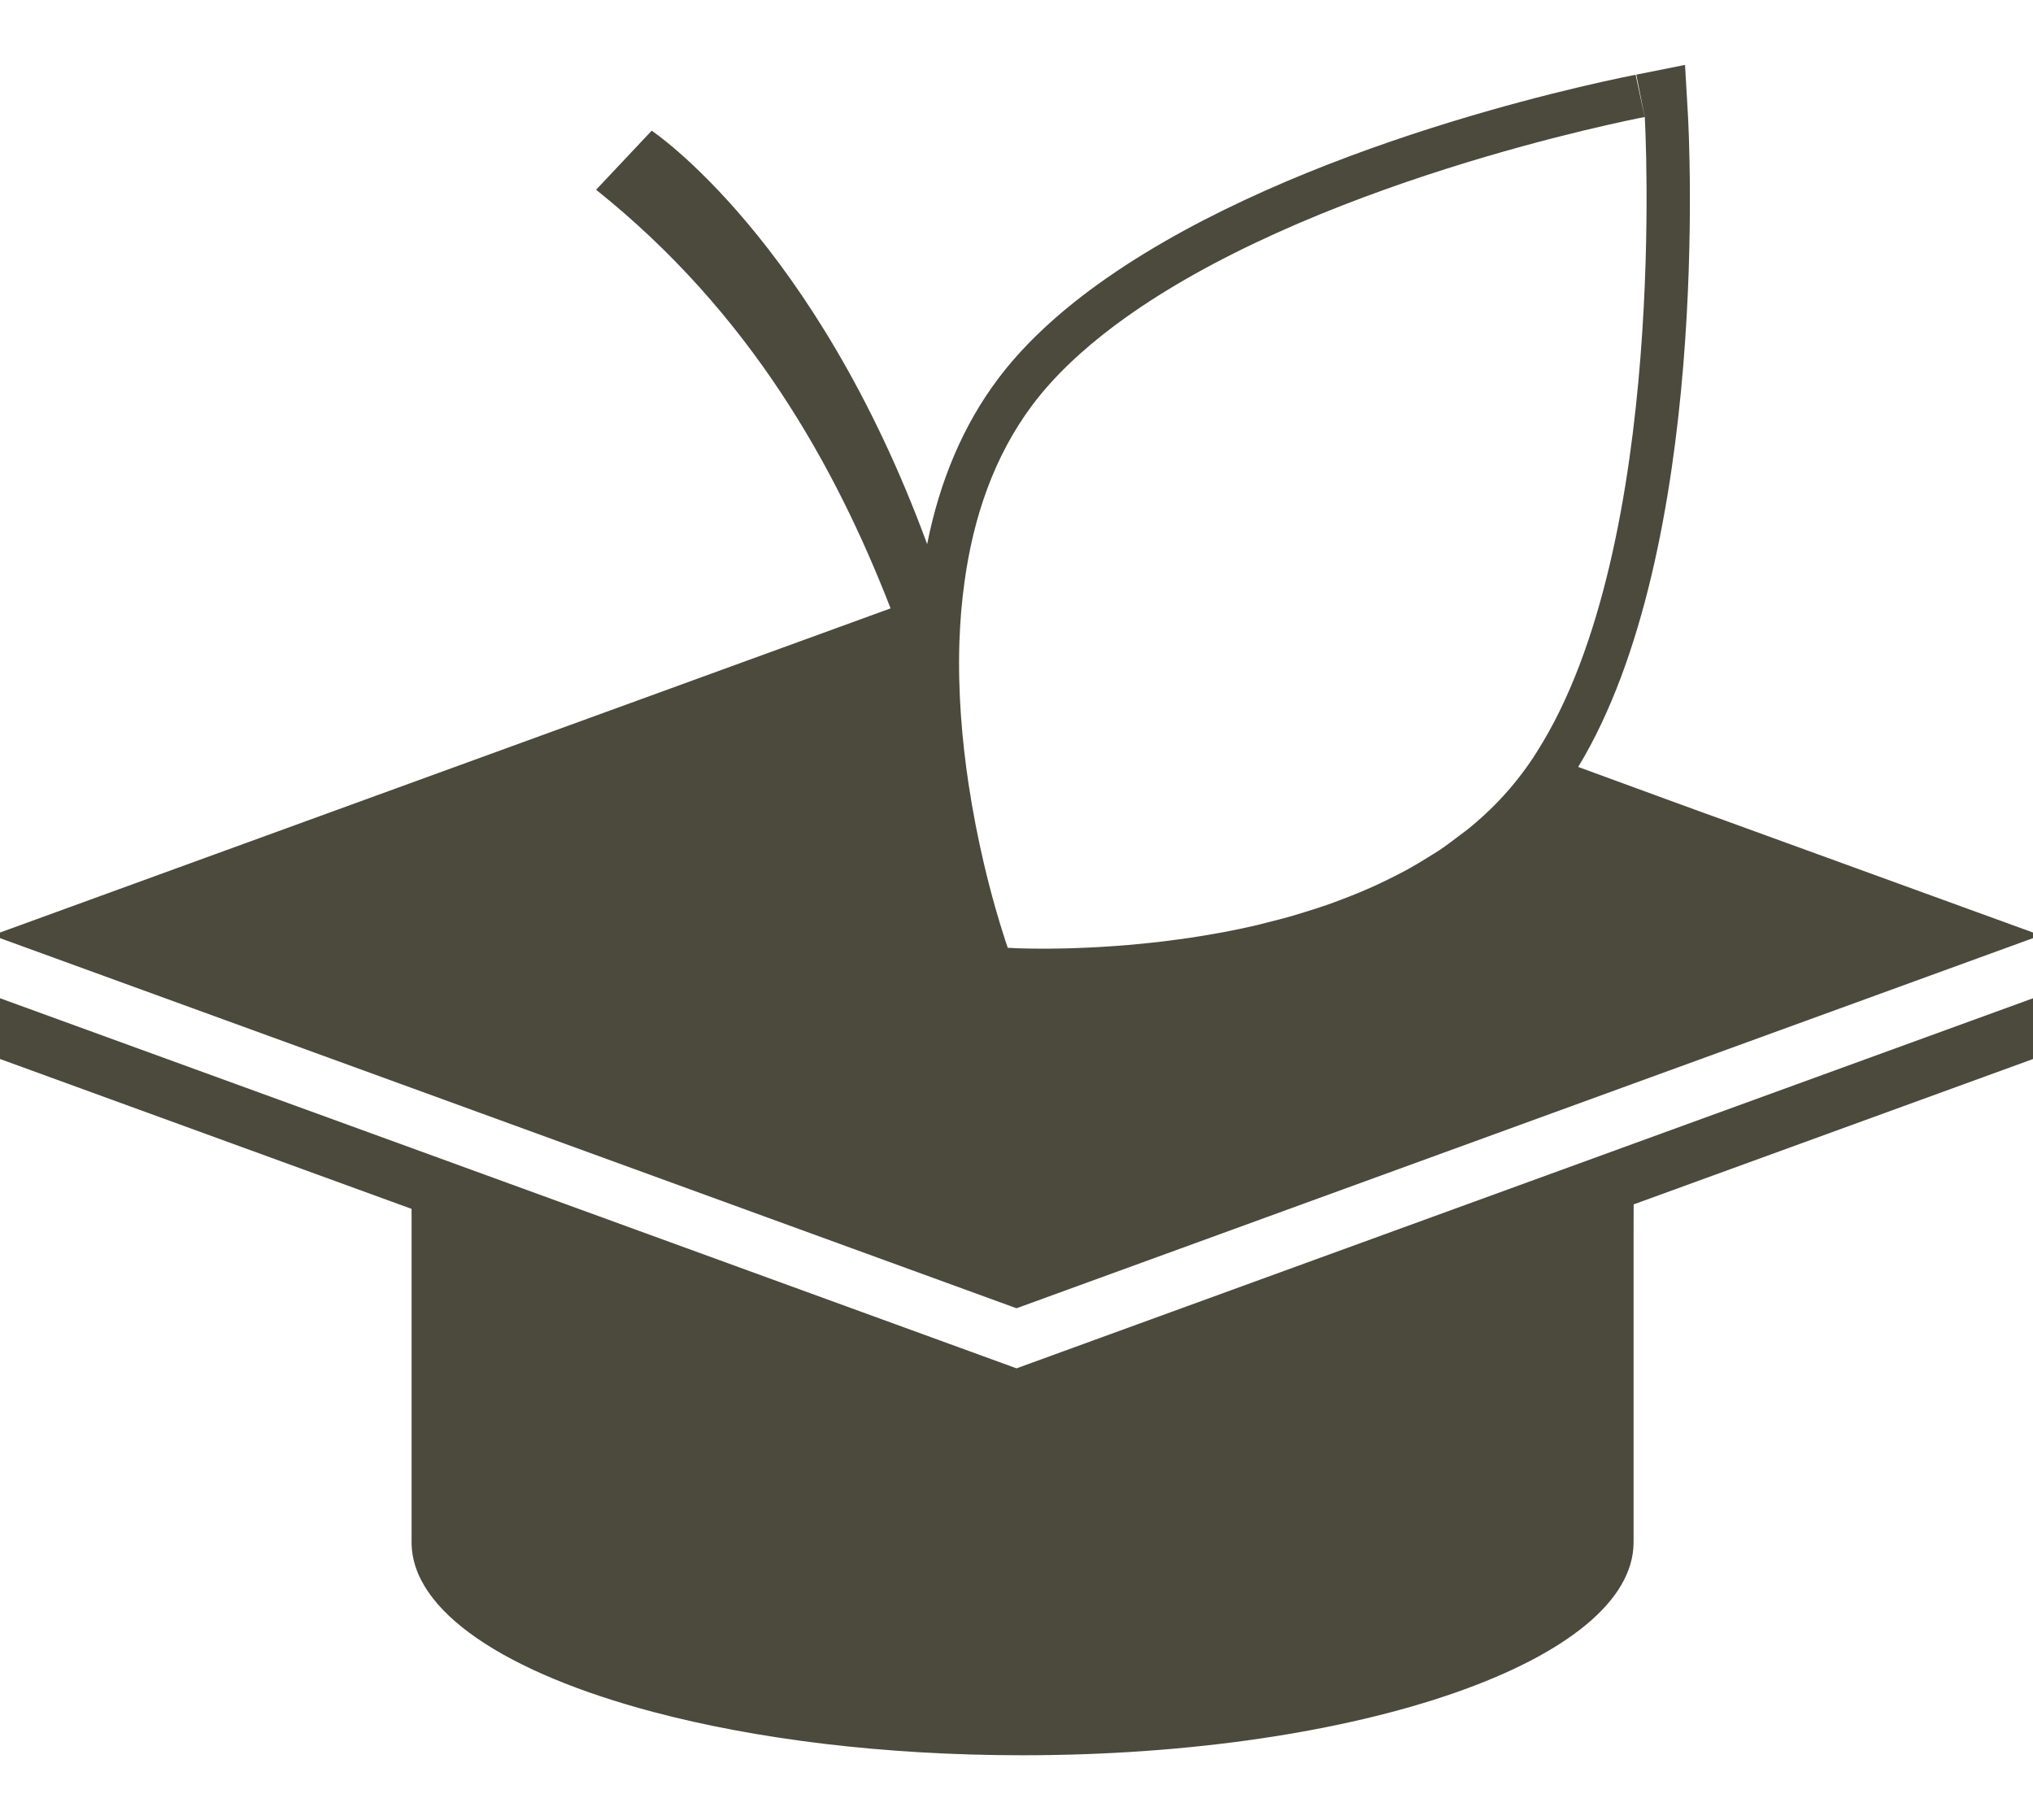 <?xml version="1.0" encoding="utf-8"?>
<!-- Generator: Adobe Illustrator 16.0.0, SVG Export Plug-In . SVG Version: 6.00 Build 0)  -->
<!DOCTYPE svg PUBLIC "-//W3C//DTD SVG 1.1//EN" "http://www.w3.org/Graphics/SVG/1.1/DTD/svg11.dtd">
<svg version="1.1" id="Layer_1" xmlns="http://www.w3.org/2000/svg" xmlns:xlink="http://www.w3.org/1999/xlink" x="0px" y="0px"
	 width="72.621px" height="65px" viewBox="0 0 72.621 65" enable-background="new 0 0 72.621 65" xml:space="preserve">
<g>
	<g>
		<defs>
			<rect id="SVGID_1_" x="-82.066" y="-239.372" width="454.787" height="588.547"/>
		</defs>
		<clipPath id="SVGID_2_">
			<use xlink:href="#SVGID_1_"  overflow="visible"/>
		</clipPath>
		<path clip-path="url(#SVGID_2_)" fill="#4C493D" d="M36.311,48.877l-21.609-7.87L0,35.657v0.024v2.146l14.702,5.354V55.09
			c0,2.474,3.384,4.67,8.626,6.059c3.662,0.973,8.235,1.549,13.199,1.549c12.052,0,21.826-3.405,21.826-7.607V43.953
			c0-0.31,0.003-0.622,0.003-0.933l0.007-0.002l14.259-5.19v-2.146v-0.024l-14.249,5.186L36.311,48.877z"/>
	</g>
	<g>
		<defs>
			<rect id="SVGID_3_" x="-82.066" y="-239.372" width="454.787" height="588.547"/>
		</defs>
		<clipPath id="SVGID_4_">
			<use xlink:href="#SVGID_3_"  overflow="visible"/>
		</clipPath>
		<path clip-path="url(#SVGID_4_)" fill="#4C493D" d="M61.629,29.313l-0.011-0.005c-0.541-0.188-3.264-1.187-5.243-1.913
			c4.748-7.823,3.956-22.668,3.919-23.304l-0.103-1.772l-1.741,0.348l0.303,1.513c0,0,0.879,15.252-3.853,22.674
			c-0.164,0.262-0.339,0.52-0.524,0.762c-0.283,0.38-0.591,0.736-0.921,1.075c-0.308,0.316-0.634,0.61-0.973,0.89
			c-0.113,0.093-0.234,0.176-0.35,0.265c-0.232,0.178-0.466,0.355-0.709,0.518c-0.143,0.096-0.291,0.184-0.438,0.275
			c-0.228,0.141-0.457,0.28-0.692,0.409c-0.159,0.088-0.319,0.17-0.481,0.252c-0.232,0.118-0.467,0.233-0.705,0.341
			c-0.166,0.075-0.332,0.148-0.5,0.218c-0.242,0.102-0.487,0.198-0.732,0.29c-0.165,0.062-0.33,0.124-0.497,0.182
			c-0.258,0.089-0.517,0.171-0.776,0.25c-0.154,0.047-0.308,0.097-0.461,0.141c-0.292,0.083-0.583,0.157-0.873,0.229
			c-0.121,0.03-0.243,0.063-0.363,0.093c-0.409,0.095-0.815,0.181-1.216,0.256c-0.064,0.013-0.125,0.021-0.189,0.033
			c-0.337,0.061-0.671,0.117-0.998,0.166c-0.141,0.021-0.275,0.037-0.413,0.057c-0.245,0.033-0.489,0.066-0.725,0.093
			c-0.15,0.018-0.294,0.032-0.44,0.046c-0.215,0.022-0.429,0.043-0.635,0.061c-0.144,0.012-0.285,0.022-0.424,0.033
			c-0.194,0.014-0.385,0.026-0.57,0.037c-0.131,0.008-0.26,0.014-0.385,0.02c-0.179,0.009-0.349,0.016-0.514,0.021
			c-0.112,0.003-0.225,0.007-0.33,0.01c-0.166,0.003-0.319,0.006-0.467,0.007c-0.083,0.001-0.174,0.003-0.251,0.003
			c-0.149,0-0.28-0.002-0.407-0.003c-0.059,0-0.129,0-0.183-0.002c-0.167-0.003-0.314-0.006-0.429-0.01
			c-0.077-0.006-0.144-0.006-0.195-0.011c-0.044,0-0.077-0.001-0.101-0.003c-0.022-0.001-0.034-0.002-0.034-0.002
			s-0.029-0.078-0.078-0.229c-0.017-0.05-0.035-0.107-0.055-0.174c-0.163-0.499-0.448-1.439-0.734-2.668
			c-0.191-0.819-0.381-1.766-0.536-2.797c-0.232-1.546-0.381-3.279-0.325-5.048c0.013-0.361,0.034-0.722,0.063-1.084
			c0.031-0.362,0.071-0.725,0.122-1.088c0.309-2.247,1.034-4.449,2.422-6.301c0.771-1.028,1.785-1.975,2.947-2.845
			c6.837-5.098,18.487-7.355,18.925-7.443l-0.325-1.509c-2.087,0.415-12.839,2.732-19.521,7.715c-1.35,1.009-2.446,2.07-3.259,3.156
			c-1.227,1.636-2.073,3.615-2.526,5.895c-4.004-10.889-9.84-14.768-9.84-14.768l-1.986,2.11c5.515,4.403,8.55,9.886,10.52,14.953
			L0,33.31v0.2l14.701,5.35l21.61,7.871l22.062-8.035l14.249-5.186v-0.2L61.629,29.313z"/>
	</g>
	<g>
		<defs>
			<rect id="SVGID_5_" x="-82.066" y="-239.372" width="454.787" height="588.547"/>
		</defs>
		<clipPath id="SVGID_6_">
			<use xlink:href="#SVGID_5_"  overflow="visible"/>
		</clipPath>
		<path clip-path="url(#SVGID_6_)" fill="#4C493D" d="M99.501,23.002c0.195,0.485,0.323,1.001,0.323,1.552
			c0,0.615-0.097,1.229-0.323,1.778h-9.216v6.466h7.6c0.194,0.518,0.323,1.067,0.323,1.617c0,0.582-0.096,1.164-0.323,1.714h-7.6
			v6.822h9.539c0.194,0.519,0.323,1.067,0.323,1.617c0,0.582-0.096,1.163-0.323,1.714H86.147V23.002H99.501z"/>
	</g>
	<g>
		<defs>
			<rect id="SVGID_7_" x="-82.066" y="-239.372" width="454.787" height="588.547"/>
		</defs>
		<clipPath id="SVGID_8_">
			<use xlink:href="#SVGID_7_"  overflow="visible"/>
		</clipPath>
		<path clip-path="url(#SVGID_8_)" fill="#4C493D" d="M116.592,23.002c0,0,0.323,0.614,0.323,1.746c0,1.002-0.323,1.811-0.323,1.811
			h-8.794v19.434c0,0-0.712,0.291-2.103,0.291c-1.358,0-2.038-0.291-2.038-0.291v-22.99H116.592z"/>
	</g>
	<g>
		<defs>
			<rect id="SVGID_9_" x="-82.066" y="-239.372" width="454.787" height="588.547"/>
		</defs>
		<clipPath id="SVGID_10_">
			<use xlink:href="#SVGID_9_"  overflow="visible"/>
		</clipPath>
		<path clip-path="url(#SVGID_10_)" fill="#4C493D" d="M125.173,22.678c6.564,0,10.121,4.171,10.121,11.965
			c0,7.792-3.557,11.963-10.121,11.963c-3.912,0-6.241-1.131-6.241-1.131c0-1.197,0.453-2.457,1.229-3.104
			c0,0,2.069,0.679,4.559,0.679c3.298,0,5.821-1.423,6.176-6.92h-7.89c0,0-0.324-0.679-0.324-1.714s0.324-1.617,0.324-1.617h7.857
			c-0.453-5.141-2.91-6.628-6.144-6.628c-2.231,0-4.236,0.679-4.236,0.679c-0.873-0.776-1.228-2.004-1.228-3.039
			C119.257,23.811,121.422,22.678,125.173,22.678"/>
	</g>
	<g>
		<defs>
			<rect id="SVGID_11_" x="-82.066" y="-239.372" width="454.787" height="588.547"/>
		</defs>
		<clipPath id="SVGID_12_">
			<use xlink:href="#SVGID_11_"  overflow="visible"/>
		</clipPath>
		<path clip-path="url(#SVGID_12_)" fill="#4C493D" d="M139.238,38.393c0,0-0.228-0.581-0.228-1.487
			c0-0.905,0.228-1.485,0.228-1.485h7.114c0,0,0.227,0.58,0.227,1.485c0,0.906-0.227,1.487-0.227,1.487H139.238z"/>
	</g>
	<g>
		<defs>
			<rect id="SVGID_13_" x="-82.066" y="-239.372" width="454.787" height="588.547"/>
		</defs>
		<clipPath id="SVGID_14_">
			<use xlink:href="#SVGID_13_"  overflow="visible"/>
		</clipPath>
		<path clip-path="url(#SVGID_14_)" fill="#4C493D" d="M155.146,45.992c0,0-0.679,0.291-2.037,0.291
			c-1.52,0-2.103-0.291-2.103-0.291v-22.99h8.667c4.364,0,7.211,2.942,7.211,7.275c0,4.333-2.847,7.276-7.211,7.276h-4.527V45.992z
			 M159.09,34.125c2.264,0,3.461-1.422,3.461-3.847c0-2.426-1.197-3.849-3.461-3.849h-3.943v7.696H159.09z"/>
	</g>
	<g>
		<defs>
			<rect id="SVGID_15_" x="-82.066" y="-239.372" width="454.787" height="588.547"/>
		</defs>
		<clipPath id="SVGID_16_">
			<use xlink:href="#SVGID_15_"  overflow="visible"/>
		</clipPath>
		<path clip-path="url(#SVGID_16_)" fill="#4C493D" d="M172.189,39.039c0.291,3.299,1.746,4.14,4.01,4.14
			c2.166,0,3.783-0.776,3.783-0.776c0.68,0.648,1.068,1.778,1.132,2.878c0,0-1.908,1.325-5.497,1.325
			c-5.27,0-7.599-3.071-7.599-8.924c0-6.112,2.909-8.729,7.372-8.729c4.01,0,6.629,2.069,6.629,6.692
			c0,2.069-0.355,3.395-0.355,3.395H172.189z M175.391,32.121c-1.648,0-2.878,1.099-3.168,4.106h5.69
			c0.032-0.355,0.063-0.711,0.063-1.067C177.977,33.479,177.428,32.121,175.391,32.121"/>
	</g>
	<g>
		<defs>
			<rect id="SVGID_17_" x="-82.066" y="-239.372" width="454.787" height="588.547"/>
		</defs>
		<clipPath id="SVGID_18_">
			<use xlink:href="#SVGID_17_"  overflow="visible"/>
		</clipPath>
		<path clip-path="url(#SVGID_18_)" fill="#4C493D" d="M189.415,46.024c0,0-0.841,0.259-2.069,0.259s-2.004-0.259-2.004-0.259
			v-16.75h13.516v16.75c0,0-0.809,0.259-2.07,0.259c-1.131,0-2.004-0.259-2.004-0.259V32.638h-5.368V46.024z"/>
	</g>
	<g>
		<defs>
			<rect id="SVGID_19_" x="-82.066" y="-239.372" width="454.787" height="588.547"/>
		</defs>
		<clipPath id="SVGID_20_">
			<use xlink:href="#SVGID_19_"  overflow="visible"/>
		</clipPath>
		<path clip-path="url(#SVGID_20_)" fill="#4C493D" d="M206.512,39.039c0.292,3.299,1.747,4.14,4.011,4.14
			c2.166,0,3.783-0.776,3.783-0.776c0.679,0.648,1.067,1.778,1.13,2.878c0,0-1.906,1.325-5.496,1.325
			c-5.27,0-7.599-3.071-7.599-8.924c0-6.112,2.909-8.729,7.373-8.729c4.01,0,6.628,2.069,6.628,6.692
			c0,2.069-0.355,3.395-0.355,3.395H206.512z M209.713,32.121c-1.649,0-2.878,1.099-3.17,4.106h5.691
			c0.033-0.355,0.065-0.711,0.065-1.067C212.301,33.479,211.75,32.121,209.713,32.121"/>
	</g>
	<g>
		<defs>
			<rect id="SVGID_21_" x="-82.066" y="-239.372" width="454.787" height="588.547"/>
		</defs>
		<clipPath id="SVGID_22_">
			<use xlink:href="#SVGID_21_"  overflow="visible"/>
		</clipPath>
		<path clip-path="url(#SVGID_22_)" fill="#4C493D" d="M231.836,29.274c0,0,0.324,0.679,0.324,1.714
			c0,1.003-0.324,1.682-0.324,1.682h-4.623v13.354c0,0-0.712,0.259-2.036,0.259c-1.424,0-2.037-0.259-2.037-0.259V32.67h-4.624
			c0,0-0.356-0.679-0.356-1.682c0-1.035,0.356-1.714,0.356-1.714H231.836z"/>
	</g>
	<g>
		<defs>
			<rect id="SVGID_23_" x="-82.066" y="-239.372" width="454.787" height="588.547"/>
		</defs>
		<clipPath id="SVGID_24_">
			<use xlink:href="#SVGID_23_"  overflow="visible"/>
		</clipPath>
		<path clip-path="url(#SVGID_24_)" fill="#4C493D" d="M247.493,29.274c1.195,0,2.036,0.259,2.036,0.259v16.491
			c0,0-0.775,0.259-1.972,0.259c-1.261,0-2.103-0.259-2.103-0.259v-4.107c0-4.235,0.098-6.982,0.195-7.081h-0.098
			c0.228,0.065-1.648,3.332-3.138,5.853l-3.2,5.336c0,0-0.777,0.259-2.07,0.259c-1.229,0-2.005-0.259-2.005-0.259V29.534
			c0,0,0.776-0.258,1.974-0.258c1.324,0,2.102,0.258,2.102,0.258v4.14c0,3.201-0.097,7.048-0.195,7.081h0.099
			c0,0,0.679-1.714,1.552-3.202l4.785-8.019C245.455,29.534,246.231,29.274,247.493,29.274"/>
	</g>
	<g>
		<defs>
			<rect id="SVGID_25_" x="-82.066" y="-239.372" width="454.787" height="588.547"/>
		</defs>
		<clipPath id="SVGID_26_">
			<use xlink:href="#SVGID_25_"  overflow="visible"/>
		</clipPath>
		<path clip-path="url(#SVGID_26_)" fill="#4C493D" d="M265.826,29.274c0,0,0.322,0.679,0.322,1.714
			c0,1.003-0.322,1.682-0.322,1.682h-4.625v13.354c0,0-0.712,0.259-2.037,0.259c-1.423,0-2.035-0.259-2.035-0.259V32.67h-4.625
			c0,0-0.355-0.679-0.355-1.682c0-1.035,0.355-1.714,0.355-1.714H265.826z"/>
	</g>
	<g>
		<defs>
			<rect id="SVGID_27_" x="-82.066" y="-239.372" width="454.787" height="588.547"/>
		</defs>
		<clipPath id="SVGID_28_">
			<use xlink:href="#SVGID_27_"  overflow="visible"/>
		</clipPath>
		<path clip-path="url(#SVGID_28_)" fill="#4C493D" d="M275.3,28.952c4.591,0,7.437,2.425,7.437,8.827s-2.878,8.826-7.437,8.826
			c-4.562,0-7.438-2.424-7.438-8.826S270.739,28.952,275.3,28.952 M275.3,32.056c-1.973,0-3.267,1.131-3.267,5.723
			s1.294,5.723,3.267,5.723c1.971,0,3.232-1.131,3.232-5.723S277.271,32.056,275.3,32.056"/>
	</g>
	<g>
		<defs>
			<rect id="SVGID_29_" x="-82.066" y="-239.372" width="454.787" height="588.547"/>
		</defs>
		<clipPath id="SVGID_30_">
			<use xlink:href="#SVGID_29_"  overflow="visible"/>
		</clipPath>
		<path clip-path="url(#SVGID_30_)" fill="#4C493D" d="M294.029,28.952c3.621,0,5.983,2.23,5.983,8.827
			c0,6.596-2.362,8.826-5.983,8.826c-2.067,0-3.459-0.581-4.363-1.68v6.69c0,0-0.711,0.259-2.07,0.259
			c-1.357,0-2.005-0.259-2.005-0.259V29.534c0,0,0.647-0.259,2.005-0.259c1.359,0,2.07,0.259,2.07,0.259v1.099
			C290.57,29.534,291.962,28.952,294.029,28.952 M292.574,32.25c-1.81,0-2.908,1.454-2.908,3.492v4.074
			c0,2.037,1.099,3.492,2.908,3.492c2.037,0,3.234-0.971,3.234-5.529C295.809,33.22,294.612,32.25,292.574,32.25"/>
	</g>
	<g>
		<defs>
			<rect id="SVGID_31_" x="-82.066" y="-239.372" width="454.787" height="588.547"/>
		</defs>
		<clipPath id="SVGID_32_">
			<use xlink:href="#SVGID_31_"  overflow="visible"/>
		</clipPath>
		<polygon clip-path="url(#SVGID_32_)" fill="#4C493D" points="88.846,59.229 88.846,55.754 87.417,55.754 87.417,59.229 
			86.295,59.229 86.295,54.77 89.967,54.77 89.967,59.229 		"/>
	</g>
	<g>
		<defs>
			<rect id="SVGID_33_" x="-82.066" y="-239.372" width="454.787" height="588.547"/>
		</defs>
		<clipPath id="SVGID_34_">
			<use xlink:href="#SVGID_33_"  overflow="visible"/>
		</clipPath>
		<path clip-path="url(#SVGID_34_)" fill="#4C493D" d="M94.29,58.732c-0.342,0.359-0.822,0.547-1.387,0.547
			c-0.564,0-1.035-0.188-1.377-0.547c-0.377-0.393-0.505-0.848-0.505-1.738c0-0.881,0.137-1.334,0.505-1.728
			c0.342-0.36,0.813-0.548,1.377-0.548c0.565,0,1.045,0.188,1.387,0.548c0.369,0.385,0.505,0.847,0.505,1.712
			C94.795,57.885,94.667,58.34,94.29,58.732 M92.903,55.719c-0.762,0-0.77,0.77-0.77,1.346c0,0.854,0.231,1.215,0.77,1.215
			c0.745,0,0.779-0.701,0.779-1.285C93.682,56.422,93.64,55.719,92.903,55.719"/>
	</g>
	<g>
		<defs>
			<rect id="SVGID_35_" x="-82.066" y="-239.372" width="454.787" height="588.547"/>
		</defs>
		<clipPath id="SVGID_36_">
			<use xlink:href="#SVGID_35_"  overflow="visible"/>
		</clipPath>
		<path clip-path="url(#SVGID_36_)" fill="#4C493D" d="M98.938,60.324v-1.096h-2.594v1.096h-1.052v-2.078h0.479
			c0.291-0.797,0.454-1.465,0.454-3.057v-0.419h3.201v3.476h0.565v2.078H98.938z M98.313,55.754h-0.993c0,0.138,0,0.514-0.009,0.625
			c-0.034,0.83-0.196,1.344-0.385,1.867h1.387V55.754z"/>
	</g>
	<g>
		<defs>
			<rect id="SVGID_37_" x="-82.066" y="-239.372" width="454.787" height="588.547"/>
		</defs>
		<clipPath id="SVGID_38_">
			<use xlink:href="#SVGID_37_"  overflow="visible"/>
		</clipPath>
		<polygon clip-path="url(#SVGID_38_)" fill="#4C493D" points="101.951,55.754 101.951,59.229 100.838,59.229 100.838,54.77 
			103.792,54.77 103.792,55.754 		"/>
	</g>
	<g>
		<defs>
			<rect id="SVGID_39_" x="-82.066" y="-239.372" width="454.787" height="588.547"/>
		</defs>
		<clipPath id="SVGID_40_">
			<use xlink:href="#SVGID_39_"  overflow="visible"/>
		</clipPath>
		<path clip-path="url(#SVGID_40_)" fill="#4C493D" d="M107.455,58.732c-0.342,0.359-0.822,0.547-1.387,0.547
			c-0.564,0-1.036-0.188-1.377-0.547c-0.377-0.393-0.505-0.848-0.505-1.738c0-0.881,0.137-1.334,0.505-1.728
			c0.342-0.36,0.813-0.548,1.377-0.548c0.565,0,1.044,0.188,1.387,0.548c0.369,0.385,0.505,0.847,0.505,1.712
			C107.96,57.885,107.832,58.34,107.455,58.732 M106.068,55.719c-0.762,0-0.771,0.77-0.771,1.346c0,0.854,0.232,1.215,0.771,1.215
			c0.746,0,0.779-0.701,0.779-1.285C106.847,56.422,106.804,55.719,106.068,55.719"/>
	</g>
	<g>
		<defs>
			<rect id="SVGID_41_" x="-82.066" y="-239.372" width="454.787" height="588.547"/>
		</defs>
		<clipPath id="SVGID_42_">
			<use xlink:href="#SVGID_41_"  overflow="visible"/>
		</clipPath>
		<polygon clip-path="url(#SVGID_42_)" fill="#4C493D" points="110.819,55.754 110.819,59.229 109.698,59.229 109.698,55.754 
			108.388,55.754 108.388,54.77 112.104,54.77 112.104,55.754 		"/>
	</g>
	<g>
		<defs>
			<rect id="SVGID_43_" x="-82.066" y="-239.372" width="454.787" height="588.547"/>
		</defs>
		<clipPath id="SVGID_44_">
			<use xlink:href="#SVGID_43_"  overflow="visible"/>
		</clipPath>
		<path clip-path="url(#SVGID_44_)" fill="#4C493D" d="M115.801,58.732c-0.343,0.359-0.821,0.547-1.387,0.547
			c-0.565,0-1.035-0.188-1.378-0.547c-0.376-0.393-0.505-0.848-0.505-1.738c0-0.881,0.138-1.334,0.505-1.728
			c0.343-0.36,0.813-0.548,1.378-0.548c0.565,0,1.044,0.188,1.387,0.548c0.368,0.385,0.505,0.847,0.505,1.712
			C116.307,57.885,116.178,58.34,115.801,58.732 M114.415,55.719c-0.762,0-0.77,0.77-0.77,1.346c0,0.854,0.231,1.215,0.77,1.215
			c0.745,0,0.779-0.701,0.779-1.285C115.193,56.422,115.151,55.719,114.415,55.719"/>
	</g>
	<g>
		<defs>
			<rect id="SVGID_45_" x="-82.066" y="-239.372" width="454.787" height="588.547"/>
		</defs>
		<clipPath id="SVGID_46_">
			<use xlink:href="#SVGID_45_"  overflow="visible"/>
		</clipPath>
		<path clip-path="url(#SVGID_46_)" fill="#4C493D" d="M119.636,59.229h-2.277V54.77h2.2c0.839,0,1.378,0.479,1.378,1.224
			c0,0.42-0.179,0.72-0.564,0.942c0.428,0.223,0.634,0.53,0.634,1.01C121.007,58.732,120.475,59.229,119.636,59.229 M118.464,55.592
			v0.948h0.83c0.351,0,0.539-0.17,0.539-0.479c0-0.3-0.188-0.47-0.539-0.47H118.464L118.464,55.592z M119.346,57.371h-0.881v1.037
			h0.881c0.352,0,0.556-0.205,0.556-0.521C119.901,57.56,119.697,57.371,119.346,57.371"/>
	</g>
	<g>
		<defs>
			<rect id="SVGID_47_" x="-82.066" y="-239.372" width="454.787" height="588.547"/>
		</defs>
		<clipPath id="SVGID_48_">
			<use xlink:href="#SVGID_47_"  overflow="visible"/>
		</clipPath>
		<polygon clip-path="url(#SVGID_48_)" fill="#4C493D" points="124.772,59.229 123.651,57.416 123.188,57.945 123.188,59.229 
			122.075,59.229 122.075,54.77 123.188,54.77 123.188,56.644 124.695,54.77 126.047,54.77 124.412,56.609 126.125,59.229 		"/>
	</g>
	<g>
		<defs>
			<rect id="SVGID_49_" x="-82.066" y="-239.372" width="454.787" height="588.547"/>
		</defs>
		<clipPath id="SVGID_50_">
			<use xlink:href="#SVGID_49_"  overflow="visible"/>
		</clipPath>
		<path clip-path="url(#SVGID_50_)" fill="#4C493D" d="M129.138,59.229v-0.384c-0.196,0.188-0.291,0.257-0.462,0.323
			c-0.172,0.07-0.376,0.104-0.633,0.104c-0.951,0-1.507-0.514-1.507-1.386c0-0.805,0.583-1.301,1.524-1.301h1.052v-0.223
			c0-0.496-0.248-0.701-0.847-0.701c-0.394,0-0.573,0.076-0.839,0.368l-0.711-0.694c0.257-0.257,0.376-0.352,0.6-0.454
			c0.256-0.11,0.564-0.162,0.985-0.162c1.283,0,1.925,0.531,1.925,1.574v2.937L129.138,59.229L129.138,59.229z M128.23,57.346
			c-0.394,0-0.624,0.18-0.624,0.506c0,0.342,0.23,0.513,0.701,0.513c0.574,0,0.805-0.222,0.805-0.779v-0.239H128.23z"/>
	</g>
	<g>
		<defs>
			<rect id="SVGID_51_" x="-82.066" y="-239.372" width="454.787" height="588.547"/>
		</defs>
		<clipPath id="SVGID_52_">
			<use xlink:href="#SVGID_51_"  overflow="visible"/>
		</clipPath>
		<polygon clip-path="url(#SVGID_52_)" fill="#4C493D" points="133.4,59.229 133.4,54.77 134.521,54.77 134.521,58.244 
			135.746,58.244 135.746,54.77 136.859,54.77 136.859,58.244 138.083,58.244 138.083,54.77 139.195,54.77 139.195,59.229 		"/>
	</g>
	<g>
		<defs>
			<rect id="SVGID_53_" x="-82.066" y="-239.372" width="454.787" height="588.547"/>
		</defs>
		<clipPath id="SVGID_54_">
			<use xlink:href="#SVGID_53_"  overflow="visible"/>
		</clipPath>
		<polygon clip-path="url(#SVGID_54_)" fill="#4C493D" points="143.143,59.229 142.021,57.416 141.558,57.945 141.558,59.229 
			140.445,59.229 140.445,54.77 141.558,54.77 141.558,56.644 143.065,54.77 144.417,54.77 142.782,56.609 144.494,59.229 		"/>
	</g>
	<g>
		<defs>
			<rect id="SVGID_55_" x="-82.066" y="-239.372" width="454.787" height="588.547"/>
		</defs>
		<clipPath id="SVGID_56_">
			<use xlink:href="#SVGID_55_"  overflow="visible"/>
		</clipPath>
		<path clip-path="url(#SVGID_56_)" fill="#4C493D" d="M148.149,58.732c-0.342,0.359-0.822,0.547-1.386,0.547
			c-0.565,0-1.036-0.188-1.378-0.547c-0.376-0.393-0.504-0.848-0.504-1.738c0-0.881,0.137-1.334,0.504-1.728
			c0.343-0.36,0.814-0.548,1.378-0.548s1.044,0.188,1.386,0.548c0.369,0.385,0.505,0.847,0.505,1.712
			C148.654,57.885,148.526,58.34,148.149,58.732 M146.763,55.719c-0.761,0-0.77,0.77-0.77,1.346c0,0.854,0.232,1.215,0.77,1.215
			c0.745,0,0.779-0.701,0.779-1.285C147.541,56.422,147.5,55.719,146.763,55.719"/>
	</g>
	<g>
		<defs>
			<rect id="SVGID_57_" x="-82.066" y="-239.372" width="454.787" height="588.547"/>
		</defs>
		<clipPath id="SVGID_58_">
			<use xlink:href="#SVGID_57_"  overflow="visible"/>
		</clipPath>
		<path clip-path="url(#SVGID_58_)" fill="#4C493D" d="M152.189,59.229v-3.475h-1.045l-0.051,1.737
			c-0.033,1.182-0.556,1.737-1.404,1.737h-0.591v-0.984h0.163c0.342,0,0.71-0.196,0.728-0.959l0.069-2.516h3.244v4.459H152.189z"/>
	</g>
	<g>
		<defs>
			<rect id="SVGID_59_" x="-82.066" y="-239.372" width="454.787" height="588.547"/>
		</defs>
		<clipPath id="SVGID_60_">
			<use xlink:href="#SVGID_59_"  overflow="visible"/>
		</clipPath>
		<path clip-path="url(#SVGID_60_)" fill="#4C493D" d="M156.693,59.229h-2.15V54.77h1.123v1.609h1.027
			c0.881,0,1.479,0.582,1.479,1.421C158.173,58.638,157.566,59.229,156.693,59.229 M155.631,57.252v1.104h0.856
			c0.36,0,0.581-0.213,0.581-0.556c0-0.335-0.221-0.548-0.581-0.548H155.631z"/>
	</g>
	<g>
		<defs>
			<rect id="SVGID_61_" x="-82.066" y="-239.372" width="454.787" height="588.547"/>
		</defs>
		<clipPath id="SVGID_62_">
			<use xlink:href="#SVGID_61_"  overflow="visible"/>
		</clipPath>
		<polygon clip-path="url(#SVGID_62_)" fill="#4C493D" points="161.623,59.229 161.623,57.439 160.193,57.439 160.193,59.229 
			159.072,59.229 159.072,54.77 160.193,54.77 160.193,56.457 161.623,56.457 161.623,54.77 162.744,54.77 162.744,59.229 		"/>
	</g>
	<g>
		<defs>
			<rect id="SVGID_63_" x="-82.066" y="-239.372" width="454.787" height="588.547"/>
		</defs>
		<clipPath id="SVGID_64_">
			<use xlink:href="#SVGID_63_"  overflow="visible"/>
		</clipPath>
		<polygon clip-path="url(#SVGID_64_)" fill="#4C493D" points="166.665,59.229 166.665,56.508 165.098,59.229 163.977,59.229 
			163.977,54.77 165.098,54.77 165.098,57.423 166.665,54.77 167.787,54.77 167.787,59.229 		"/>
	</g>
	<g>
		<defs>
			<rect id="SVGID_65_" x="-82.066" y="-239.372" width="454.787" height="588.547"/>
		</defs>
		<clipPath id="SVGID_66_">
			<use xlink:href="#SVGID_65_"  overflow="visible"/>
		</clipPath>
		<polygon clip-path="url(#SVGID_66_)" fill="#4C493D" points="171.724,59.229 170.604,57.416 170.141,57.945 170.141,59.229 
			169.027,59.229 169.027,54.77 170.141,54.77 170.141,56.644 171.646,54.77 172.998,54.77 171.363,56.609 173.076,59.229 		"/>
	</g>
	<g>
		<defs>
			<rect id="SVGID_67_" x="-82.066" y="-239.372" width="454.787" height="588.547"/>
		</defs>
		<clipPath id="SVGID_68_">
			<use xlink:href="#SVGID_67_"  overflow="visible"/>
		</clipPath>
		<path clip-path="url(#SVGID_68_)" fill="#4C493D" d="M176.732,58.732c-0.343,0.359-0.822,0.547-1.387,0.547
			s-1.037-0.188-1.379-0.547c-0.377-0.393-0.504-0.848-0.504-1.738c0-0.881,0.137-1.334,0.504-1.728
			c0.343-0.36,0.814-0.548,1.379-0.548s1.044,0.188,1.387,0.548c0.367,0.385,0.505,0.847,0.505,1.712
			C177.236,57.885,177.109,58.34,176.732,58.732 M175.345,55.719c-0.763,0-0.771,0.77-0.771,1.346c0,0.854,0.232,1.215,0.771,1.215
			c0.745,0,0.778-0.701,0.778-1.285C176.123,56.422,176.081,55.719,175.345,55.719"/>
	</g>
	<g>
		<defs>
			<rect id="SVGID_69_" x="-82.066" y="-239.372" width="454.787" height="588.547"/>
		</defs>
		<clipPath id="SVGID_70_">
			<use xlink:href="#SVGID_69_"  overflow="visible"/>
		</clipPath>
		<path clip-path="url(#SVGID_70_)" fill="#4C493D" d="M180.566,59.229h-2.277V54.77h2.201c0.839,0,1.377,0.479,1.377,1.224
			c0,0.42-0.179,0.72-0.564,0.942c0.428,0.223,0.635,0.53,0.635,1.01C181.936,58.732,181.406,59.229,180.566,59.229 M179.395,55.592
			v0.948h0.83c0.352,0,0.538-0.17,0.538-0.479c0-0.3-0.187-0.47-0.538-0.47H179.395L179.395,55.592z M180.274,57.371h-0.882v1.037
			h0.882c0.353,0,0.557-0.205,0.557-0.521C180.831,57.56,180.627,57.371,180.274,57.371"/>
	</g>
	<g>
		<defs>
			<rect id="SVGID_71_" x="-82.066" y="-239.372" width="454.787" height="588.547"/>
		</defs>
		<clipPath id="SVGID_72_">
			<use xlink:href="#SVGID_71_"  overflow="visible"/>
		</clipPath>
		<path clip-path="url(#SVGID_72_)" fill="#4C493D" d="M188.339,56.508c0.205,0.273,0.308,0.59,0.308,0.967
			c0,1.079-0.787,1.807-1.951,1.807s-1.951-0.728-1.951-1.807c0-0.387,0.103-0.702,0.316-0.976c0.119-0.153,0.205-0.239,0.445-0.411
			c-0.291-0.213-0.386-0.325-0.514-0.574c-0.11-0.214-0.17-0.443-0.17-0.701c0-1.001,0.786-1.729,1.873-1.729
			c1.078,0,1.867,0.728,1.867,1.722c0,0.265-0.06,0.494-0.171,0.708c-0.128,0.241-0.224,0.361-0.515,0.574
			C188.124,56.268,188.219,56.345,188.339,56.508 M186.695,56.593c-0.471,0-0.84,0.376-0.84,0.849c0,0.471,0.369,0.838,0.84,0.838
			c0.462,0,0.839-0.367,0.839-0.82C187.534,56.969,187.166,56.593,186.695,56.593 M186.695,54.085c-0.437,0-0.762,0.333-0.762,0.77
			c0,0.444,0.326,0.771,0.762,0.771c0.428,0,0.754-0.326,0.754-0.753C187.449,54.418,187.132,54.085,186.695,54.085"/>
	</g>
	<g>
		<defs>
			<rect id="SVGID_73_" x="-82.066" y="-239.372" width="454.787" height="588.547"/>
		</defs>
		<clipPath id="SVGID_74_">
			<use xlink:href="#SVGID_73_"  overflow="visible"/>
		</clipPath>
		<rect x="189.891" y="56.268" clip-path="url(#SVGID_74_)" fill="#4C493D" width="2.637" height="1.037"/>
	</g>
	<g>
		<defs>
			<rect id="SVGID_75_" x="-82.066" y="-239.372" width="454.787" height="588.547"/>
		</defs>
		<clipPath id="SVGID_76_">
			<use xlink:href="#SVGID_75_"  overflow="visible"/>
		</clipPath>
		<polygon clip-path="url(#SVGID_76_)" fill="#4C493D" points="194.785,59.229 194.785,54.332 193.543,55.411 193.543,54.213 
			194.785,53.135 195.896,53.135 195.896,59.229 		"/>
	</g>
	<g>
		<defs>
			<rect id="SVGID_77_" x="-82.066" y="-239.372" width="454.787" height="588.547"/>
		</defs>
		<clipPath id="SVGID_78_">
			<use xlink:href="#SVGID_77_"  overflow="visible"/>
		</clipPath>
		<polygon clip-path="url(#SVGID_78_)" fill="#4C493D" points="199.433,59.229 199.433,54.332 198.191,55.411 198.191,54.213 
			199.433,53.135 200.546,53.135 200.546,59.229 		"/>
	</g>
	<g>
		<defs>
			<rect id="SVGID_79_" x="-82.066" y="-239.372" width="454.787" height="588.547"/>
		</defs>
		<clipPath id="SVGID_80_">
			<use xlink:href="#SVGID_79_"  overflow="visible"/>
		</clipPath>
		<polygon clip-path="url(#SVGID_80_)" fill="#4C493D" points="207.266,59.229 206.145,57.416 205.682,57.945 205.682,59.229 
			204.568,59.229 204.568,54.77 205.682,54.77 205.682,56.644 207.188,54.77 208.539,54.77 206.904,56.609 208.617,59.229 		"/>
	</g>
	<g>
		<defs>
			<rect id="SVGID_81_" x="-82.066" y="-239.372" width="454.787" height="588.547"/>
		</defs>
		<clipPath id="SVGID_82_">
			<use xlink:href="#SVGID_81_"  overflow="visible"/>
		</clipPath>
		<path clip-path="url(#SVGID_82_)" fill="#4C493D" d="M211.921,59.229v-3.475h-1.044l-0.051,1.737
			c-0.034,1.182-0.556,1.737-1.404,1.737h-0.591v-0.984h0.163c0.342,0,0.711-0.196,0.728-0.959l0.068-2.516h3.244v4.459H211.921z"/>
	</g>
	<g>
		<defs>
			<rect id="SVGID_83_" x="-82.066" y="-239.372" width="454.787" height="588.547"/>
		</defs>
		<clipPath id="SVGID_84_">
			<use xlink:href="#SVGID_83_"  overflow="visible"/>
		</clipPath>
		<path clip-path="url(#SVGID_84_)" fill="#4C493D" d="M216.568,59.229v-0.384c-0.196,0.188-0.29,0.257-0.461,0.323
			c-0.171,0.07-0.376,0.104-0.634,0.104c-0.95,0-1.507-0.514-1.507-1.386c0-0.805,0.582-1.301,1.523-1.301h1.053v-0.223
			c0-0.496-0.246-0.701-0.847-0.701c-0.394,0-0.573,0.076-0.839,0.368l-0.711-0.694c0.257-0.257,0.377-0.352,0.6-0.454
			c0.256-0.11,0.564-0.162,0.985-0.162c1.282,0,1.925,0.531,1.925,1.574v2.937L216.568,59.229L216.568,59.229z M215.662,57.346
			c-0.395,0-0.625,0.18-0.625,0.506c0,0.342,0.23,0.513,0.701,0.513c0.574,0,0.804-0.222,0.804-0.779v-0.239H215.662z"/>
	</g>
	<g>
		<defs>
			<rect id="SVGID_85_" x="-82.066" y="-239.372" width="454.787" height="588.547"/>
		</defs>
		<clipPath id="SVGID_86_">
			<use xlink:href="#SVGID_85_"  overflow="visible"/>
		</clipPath>
		<path clip-path="url(#SVGID_86_)" fill="#4C493D" d="M221.465,59.119c-0.248,0.11-0.521,0.162-0.828,0.162
			c-1.277,0-2.004-0.84-2.004-2.32c0-1.403,0.745-2.242,2.004-2.242c0.307,0,0.59,0.052,0.828,0.154
			c0.24,0.102,0.368,0.188,0.635,0.445l-0.754,0.754c-0.256-0.267-0.438-0.353-0.719-0.353c-0.582,0-0.882,0.437-0.882,1.276
			c0,0.855,0.299,1.283,0.882,1.283c0.291,0,0.453-0.085,0.719-0.35l0.754,0.744C221.833,58.931,221.705,59.016,221.465,59.119"/>
	</g>
	<g>
		<defs>
			<rect id="SVGID_87_" x="-82.066" y="-239.372" width="454.787" height="588.547"/>
		</defs>
		<clipPath id="SVGID_88_">
			<use xlink:href="#SVGID_87_"  overflow="visible"/>
		</clipPath>
		<path clip-path="url(#SVGID_88_)" fill="#4C493D" d="M225.42,59.119c-0.248,0.11-0.521,0.162-0.83,0.162
			c-1.275,0-2.002-0.84-2.002-2.32c0-1.403,0.744-2.242,2.002-2.242c0.309,0,0.592,0.052,0.83,0.154
			c0.24,0.102,0.368,0.188,0.635,0.445l-0.754,0.754c-0.258-0.267-0.438-0.353-0.721-0.353c-0.582,0-0.881,0.437-0.881,1.276
			c0,0.855,0.299,1.283,0.881,1.283c0.293,0,0.455-0.085,0.721-0.35l0.754,0.744C225.788,58.931,225.66,59.016,225.42,59.119"/>
	</g>
	<g>
		<defs>
			<rect id="SVGID_89_" x="-82.066" y="-239.372" width="454.787" height="588.547"/>
		</defs>
		<clipPath id="SVGID_90_">
			<use xlink:href="#SVGID_89_"  overflow="visible"/>
		</clipPath>
		<path clip-path="url(#SVGID_90_)" fill="#4C493D" d="M229.846,58.732c-0.342,0.359-0.821,0.547-1.387,0.547
			c-0.564,0-1.037-0.188-1.378-0.547c-0.377-0.393-0.505-0.848-0.505-1.738c0-0.881,0.138-1.334,0.505-1.728
			c0.342-0.36,0.814-0.548,1.378-0.548c0.564,0,1.045,0.188,1.387,0.548c0.368,0.385,0.505,0.847,0.505,1.712
			C230.351,57.885,230.223,58.34,229.846,58.732 M228.459,55.719c-0.762,0-0.77,0.77-0.77,1.346c0,0.854,0.231,1.215,0.77,1.215
			c0.745,0,0.779-0.701,0.779-1.285C229.238,56.422,229.195,55.719,228.459,55.719"/>
	</g>
	<g>
		<defs>
			<rect id="SVGID_91_" x="-82.066" y="-239.372" width="454.787" height="588.547"/>
		</defs>
		<clipPath id="SVGID_92_">
			<use xlink:href="#SVGID_91_"  overflow="visible"/>
		</clipPath>
		<path clip-path="url(#SVGID_92_)" fill="#4C493D" d="M233.68,59.229h-2.275V54.77h2.201c0.838,0,1.377,0.479,1.377,1.224
			c0,0.42-0.179,0.72-0.565,0.942c0.427,0.223,0.634,0.53,0.634,1.01C235.049,58.732,234.52,59.229,233.68,59.229 M232.508,55.592
			v0.948h0.831c0.351,0,0.538-0.17,0.538-0.479c0-0.3-0.188-0.47-0.538-0.47H232.508L232.508,55.592z M233.391,57.371h-0.883v1.037
			h0.883c0.352,0,0.557-0.205,0.557-0.521C233.947,57.56,233.74,57.371,233.391,57.371"/>
	</g>
	<g>
		<defs>
			<rect id="SVGID_93_" x="-82.066" y="-239.372" width="454.787" height="588.547"/>
		</defs>
		<clipPath id="SVGID_94_">
			<use xlink:href="#SVGID_93_"  overflow="visible"/>
		</clipPath>
		<polygon clip-path="url(#SVGID_94_)" fill="#4C493D" points="240.803,59.229 239.682,57.416 239.219,57.945 239.219,59.229 
			238.106,59.229 238.106,54.77 239.219,54.77 239.219,56.644 240.726,54.77 242.078,54.77 240.442,56.609 242.155,59.229 		"/>
	</g>
	<g>
		<defs>
			<rect id="SVGID_95_" x="-82.066" y="-239.372" width="454.787" height="588.547"/>
		</defs>
		<clipPath id="SVGID_96_">
			<use xlink:href="#SVGID_95_"  overflow="visible"/>
		</clipPath>
		<polygon clip-path="url(#SVGID_96_)" fill="#4C493D" points="244.953,59.229 244.953,53.135 248.97,53.135 248.97,54.196 
			246.145,54.196 246.145,55.625 248.55,55.625 248.55,56.688 246.145,56.688 246.145,58.168 248.97,58.168 248.97,59.229 		"/>
	</g>
	<g>
		<defs>
			<rect id="SVGID_97_" x="-82.066" y="-239.372" width="454.787" height="588.547"/>
		</defs>
		<clipPath id="SVGID_98_">
			<use xlink:href="#SVGID_97_"  overflow="visible"/>
		</clipPath>
		<polygon clip-path="url(#SVGID_98_)" fill="#4C493D" points="251.35,54.196 251.35,59.229 250.158,59.229 250.158,53.135 
			253.993,53.135 253.993,54.196 		"/>
	</g>
	<g>
		<defs>
			<rect id="SVGID_99_" x="-82.066" y="-239.372" width="454.787" height="588.547"/>
		</defs>
		<clipPath id="SVGID_100_">
			<use xlink:href="#SVGID_99_"  overflow="visible"/>
		</clipPath>
		<path clip-path="url(#SVGID_100_)" fill="#4C493D" d="M258.521,55.882c0,0,0.018,0.489,0,0.54c0,0.693,0.008,1.574-0.599,2.191
			c-0.231,0.238-0.515,0.42-0.83,0.531c-0.249,0.094-0.53,0.137-0.831,0.137c-0.719,0-1.155-0.215-1.678-0.702l0.746-0.761
			c0.197,0.197,0.666,0.401,0.941,0.401c0.316,0,0.572-0.11,0.76-0.317c0.25-0.273,0.283-0.691,0.301-1.215h-1.772v-1.035h1.763
			c-0.017-0.574-0.086-0.771-0.17-0.968c-0.138-0.333-0.488-0.54-0.882-0.54c-0.376,0-0.608,0.111-0.926,0.421l-0.743-0.797
			c0.504-0.471,0.967-0.685,1.669-0.685C258.018,53.084,258.521,54.375,258.521,55.882"/>
	</g>
	<g>
		<defs>
			<rect id="SVGID_101_" x="-82.066" y="-239.372" width="454.787" height="588.547"/>
		</defs>
		<clipPath id="SVGID_102_">
			<use xlink:href="#SVGID_101_"  overflow="visible"/>
		</clipPath>
		<polygon clip-path="url(#SVGID_102_)" fill="#4C493D" points="264.325,59.229 264.325,56.508 262.758,59.229 261.638,59.229 
			261.638,54.77 262.758,54.77 262.758,57.423 264.325,54.77 265.447,54.77 265.447,59.229 		"/>
	</g>
	<g>
		<defs>
			<rect id="SVGID_103_" x="-82.066" y="-239.372" width="454.787" height="588.547"/>
		</defs>
		<clipPath id="SVGID_104_">
			<use xlink:href="#SVGID_103_"  overflow="visible"/>
		</clipPath>
		<path clip-path="url(#SVGID_104_)" fill="#4C493D" d="M272.448,58.613c-0.427,0.444-0.984,0.666-1.644,0.666
			c-0.658,0-1.223-0.229-1.651-0.666c-0.643-0.659-0.601-1.669-0.601-2.346v-0.333c0-1.216,0.129-1.703,0.601-2.184
			c0.427-0.437,0.993-0.667,1.651-0.667c0.65,0,1.217,0.23,1.644,0.667c0.429,0.437,0.606,1.019,0.606,2.004v0.427
			C273.057,57.055,273.099,57.938,272.448,58.613 M271.566,54.47c-0.188-0.214-0.453-0.325-0.762-0.325
			c-0.308,0-0.581,0.111-0.77,0.325c-0.273,0.3-0.291,0.874-0.291,1.627c0,0.744-0.035,1.47,0.291,1.798
			c0.205,0.204,0.462,0.324,0.77,0.324c0.309,0,0.574-0.111,0.762-0.324c0.25-0.283,0.3-0.582,0.3-1.823
			C271.866,55.068,271.807,54.735,271.566,54.47"/>
	</g>
	<g>
		<defs>
			<rect id="SVGID_105_" x="-82.066" y="-239.372" width="454.787" height="588.547"/>
		</defs>
		<clipPath id="SVGID_106_">
			<use xlink:href="#SVGID_105_"  overflow="visible"/>
		</clipPath>
		<polygon clip-path="url(#SVGID_106_)" fill="#4C493D" points="275.488,54.196 275.488,59.229 274.299,59.229 274.299,53.135 
			278.133,53.135 278.133,54.196 		"/>
	</g>
	<g>
		<defs>
			<rect id="SVGID_107_" x="-82.066" y="-239.372" width="454.787" height="588.547"/>
		</defs>
		<clipPath id="SVGID_108_">
			<use xlink:href="#SVGID_107_"  overflow="visible"/>
		</clipPath>
		<path clip-path="url(#SVGID_108_)" fill="#4C493D" d="M282.661,55.882c0,0,0.018,0.489,0,0.54c0,0.693,0.008,1.574-0.599,2.191
			c-0.232,0.238-0.515,0.42-0.83,0.531c-0.25,0.094-0.531,0.137-0.83,0.137c-0.721,0-1.156-0.215-1.679-0.702l0.745-0.761
			c0.195,0.197,0.668,0.401,0.941,0.401c0.317,0,0.574-0.11,0.761-0.317c0.249-0.273,0.284-0.691,0.3-1.215h-1.772v-1.035h1.765
			c-0.018-0.574-0.086-0.771-0.172-0.968c-0.137-0.333-0.487-0.54-0.881-0.54c-0.377,0-0.607,0.111-0.926,0.421l-0.744-0.797
			c0.506-0.471,0.967-0.685,1.67-0.685C282.156,53.084,282.661,54.375,282.661,55.882"/>
	</g>
</g>
</svg>
